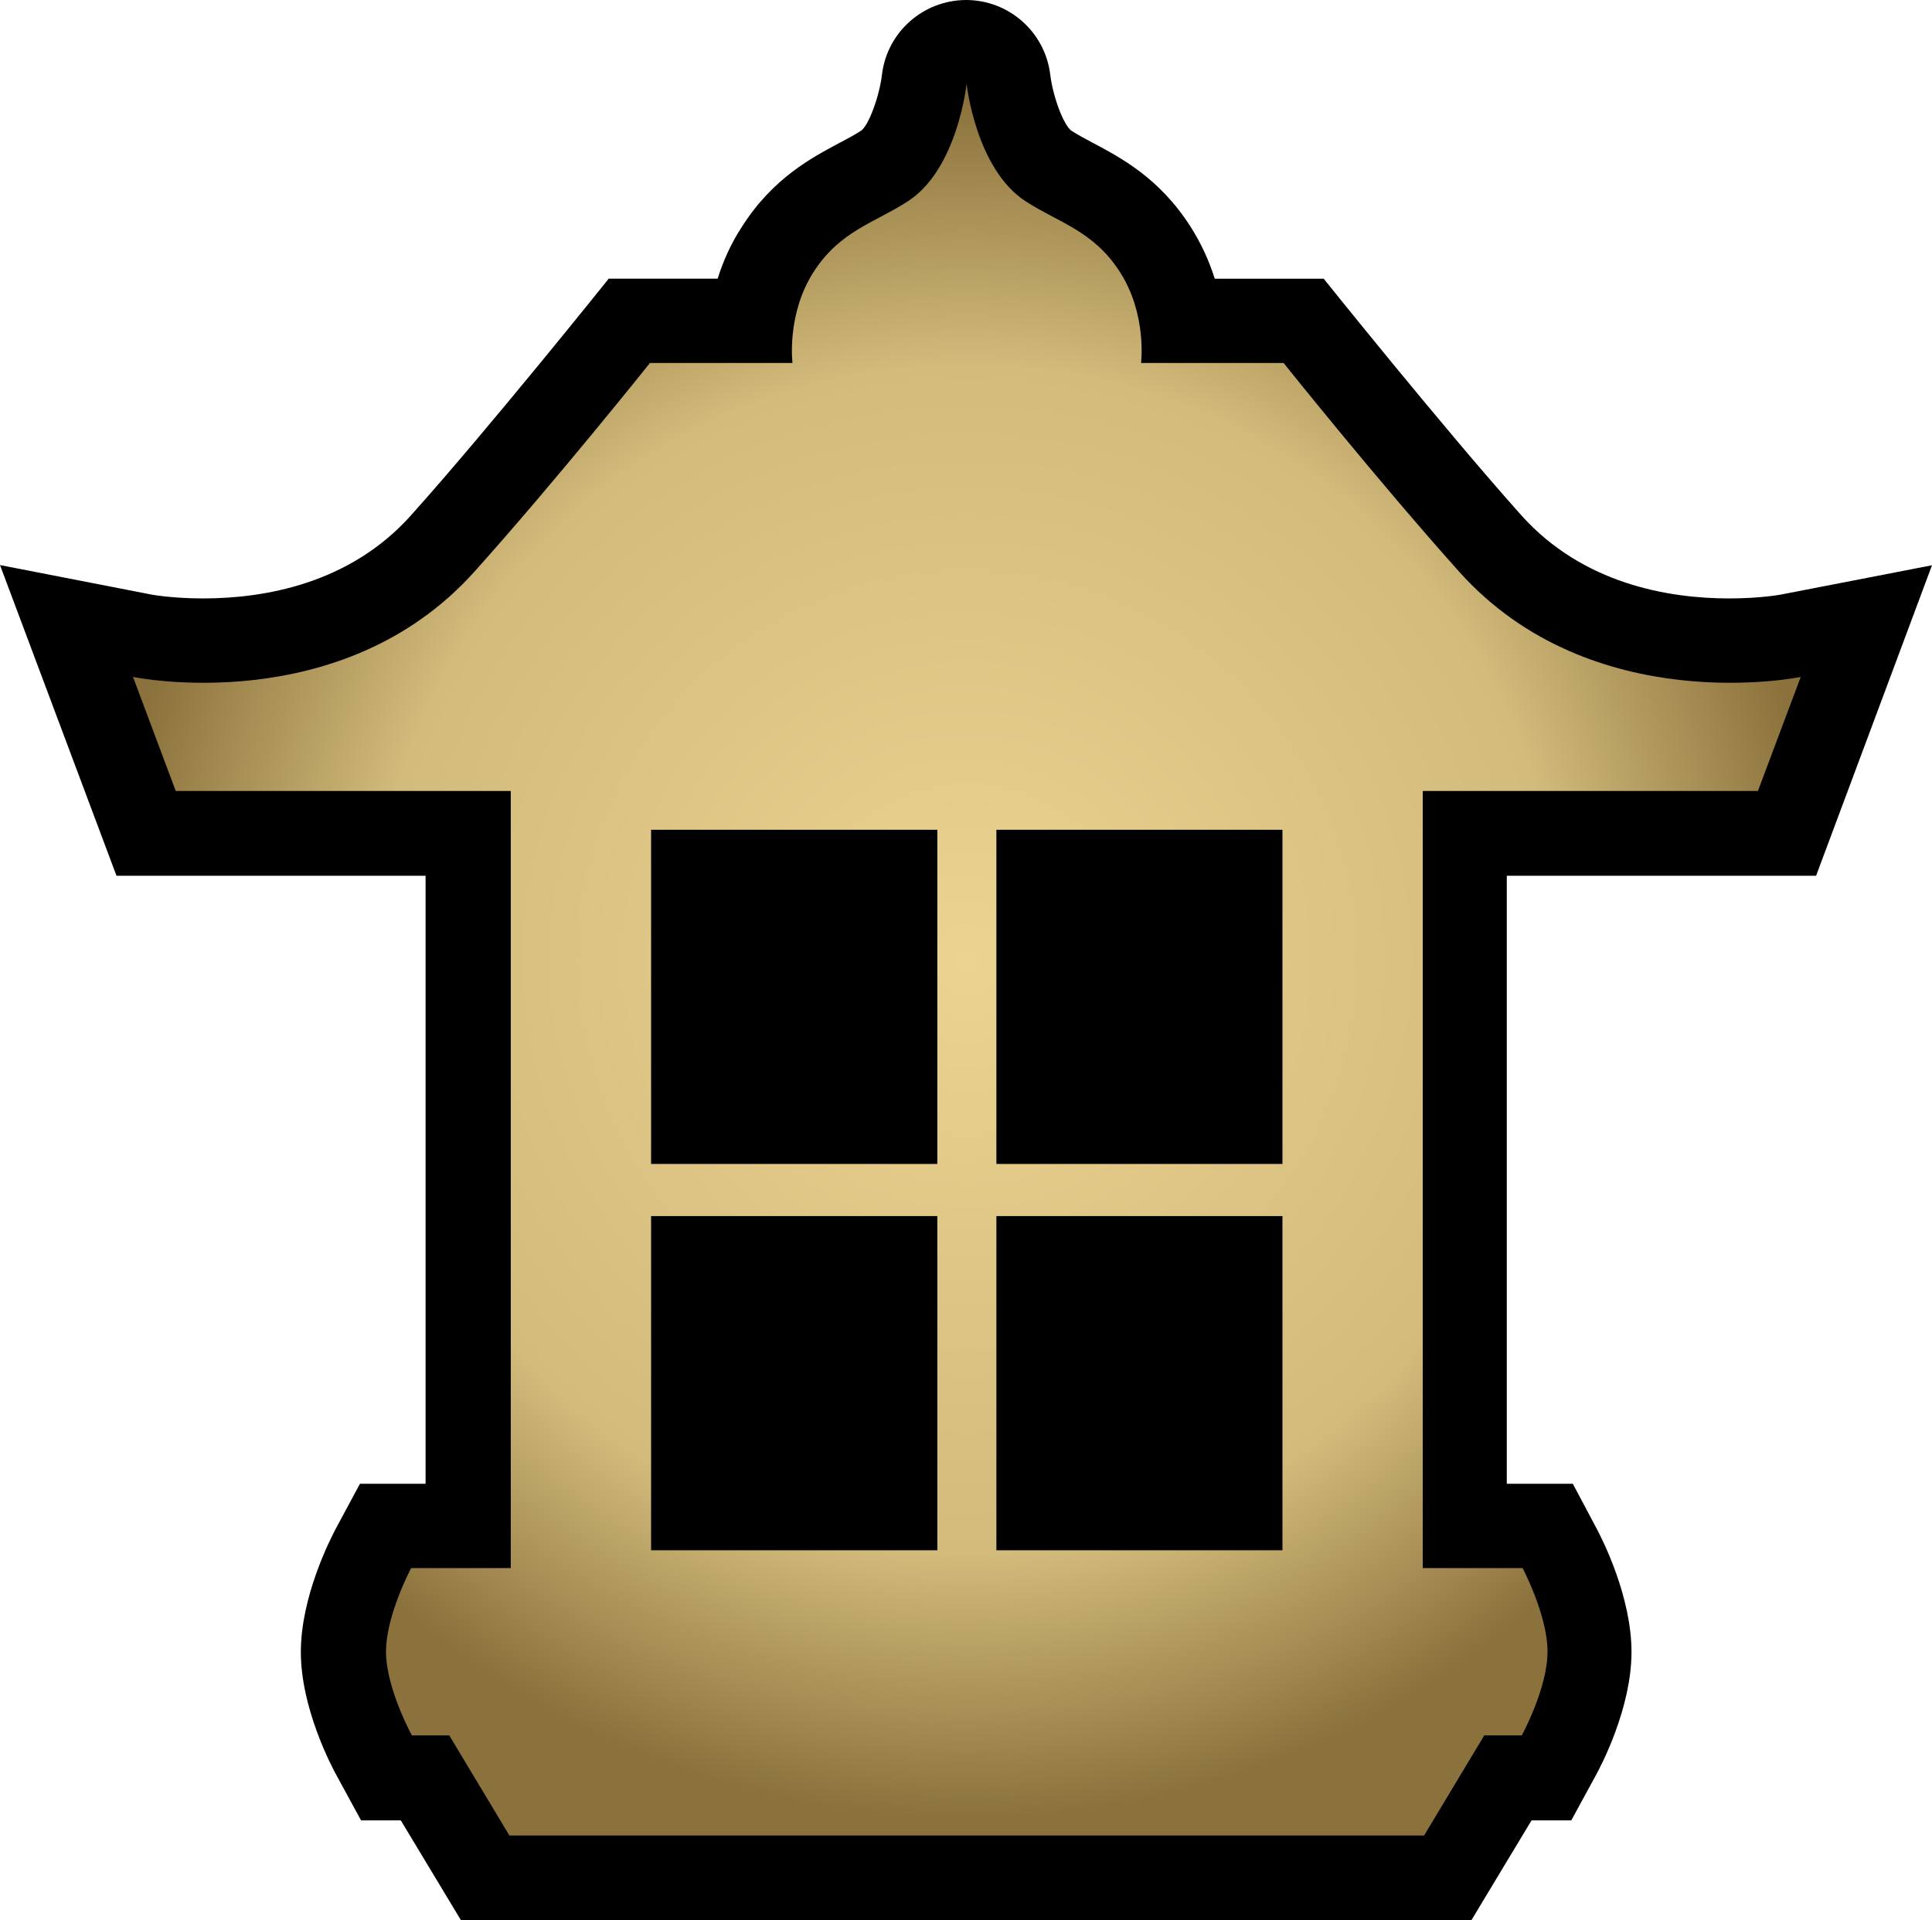 <?xml version="1.0" encoding="UTF-8" standalone="no"?>
<svg
   xmlns="http://www.w3.org/2000/svg"   version="1.1"
   width="600"
   height="596.51">
  <defs
     id="defs5243">
    <radialGradient
       cx="0"
       cy="0"
       r="1"
       fx="0"
       fy="0"
       id="radialGradient584"
       gradientUnits="userSpaceOnUse"
       gradientTransform="matrix(17.809,0,0,-17.809,748.005,372.099)"
       spreadMethod="pad">
      <stop
         style="stop-color:#ebd491"
         offset="0" />
      <stop
         style="stop-color:#d2bb7b"
         offset="0.691" />
      <stop
         style="stop-color:#8b723c"
         offset="1" />
    </radialGradient>
  </defs>
  <path
     d="m 600,175.583 -46.185,8.963 c -0.06,0.06 -6.83,1.342 -16.777,1.342 -18.88,0 -45.439,-4.489 -64.557,-25.799 -24.457,-27.38 -61.396,-73.52 -61.396,-73.52 l -33.837,0 C 375.608,81.319 373.162,75.787 369.672,70.314 359.994,55.222 348.004,48.944 339.206,44.276 337.043,43.113 334.836,41.95 332.734,40.607 330.228,38.743 326.977,29.945 326.157,23.13 324.531,9.902 313.287,0 300,0 c -13.347,0.06 -24.531,10.021 -26.097,23.189 -0.821,6.815 -4.071,15.554 -6.412,17.358 -2.147,1.402 -4.369,2.565 -6.577,3.728 -8.739,4.668 -20.803,10.946 -30.467,26.097 -3.549,5.413 -5.935,10.946 -7.576,16.195 l -33.837,0 c 0,0 -36.879,46.14 -61.411,73.52 -19.044,21.31 -45.603,25.799 -64.542,25.799 -9.962,0 -16.717,-1.282 -16.777,-1.342 L 0,175.523 l 36.178,96.515 95.993,0 0,188.855 -20.386,0 -7.456,13.869 c -1.804,3.385 -10.901,21.206 -10.901,38.385 0,17.254 9.32,35.194 11.244,38.624 l 7.456,13.69 12.348,0 18.701,31.048 313.75,0 18.701,-31.048 12.348,0 7.456,-13.69 c 1.924,-3.43 11.244,-21.37 11.244,-38.624 0,-17.18 -9.022,-34.941 -10.827,-38.326 l -7.397,-13.929 -20.505,0 0,-188.855 96.053,0 L 600,175.583 z"
     id="path580"
      />
  <g
     transform="matrix(14.913,0,0,-14.913,-10854.745,5847.204)"
     id="g582">
    <path
       d="m 746.777,387.895 c -0.695,-0.45 -1.41,-0.614 -1.961,-1.469 l 0,0 c -0.57,-0.887 -0.441,-1.899 -0.441,-1.899 l 0,0 -2.969,0 c 0,0 -1.953,-2.449 -3.652,-4.343 l 0,0 c -2.774,-3.098 -7.113,-2.196 -7.113,-2.196 l 0,0 0.89,-2.375 6.977,0 0,-16.187 -2.074,0 c 0,0 -0.524,-0.977 -0.524,-1.742 l 0,0 c 0,-0.762 0.539,-1.743 0.539,-1.743 l 0,0 0.778,0 1.253,-2.086 19.047,0 1.254,2.086 0.781,0 c 0,0 0.536,0.981 0.536,1.743 l 0,0 c 0,0.765 -0.52,1.742 -0.52,1.742 l 0,0 -2.078,0 0,16.187 6.98,0 0.891,2.375 c 0,0 -4.344,-0.902 -7.117,2.196 l 0,0 c -1.695,1.894 -3.652,4.343 -3.652,4.343 l 0,0 -2.969,0 c 0,0 0.129,1.012 -0.442,1.899 l 0,0 c -0.55,0.855 -1.265,1.019 -1.961,1.469 l 0,0 c -1.039,0.671 -1.23,2.449 -1.23,2.449 l 0,0 c 0,0 -0.184,-1.778 -1.223,-2.449 m 1.844,-13.09 5.957,0 0,-6.961 -5.957,0 0,6.961 z m -7.191,0 5.961,0 0,-6.961 -5.961,0 0,6.961 z m 7.191,-8.047 5.957,0 0,-6.961 -5.957,0 0,6.961 z m -7.191,0 5.961,0 0,-6.961 -5.961,0 0,6.961 z"
       id="path592"
       style="fill:url(#radialGradient584)" />
  </g>
</svg>
